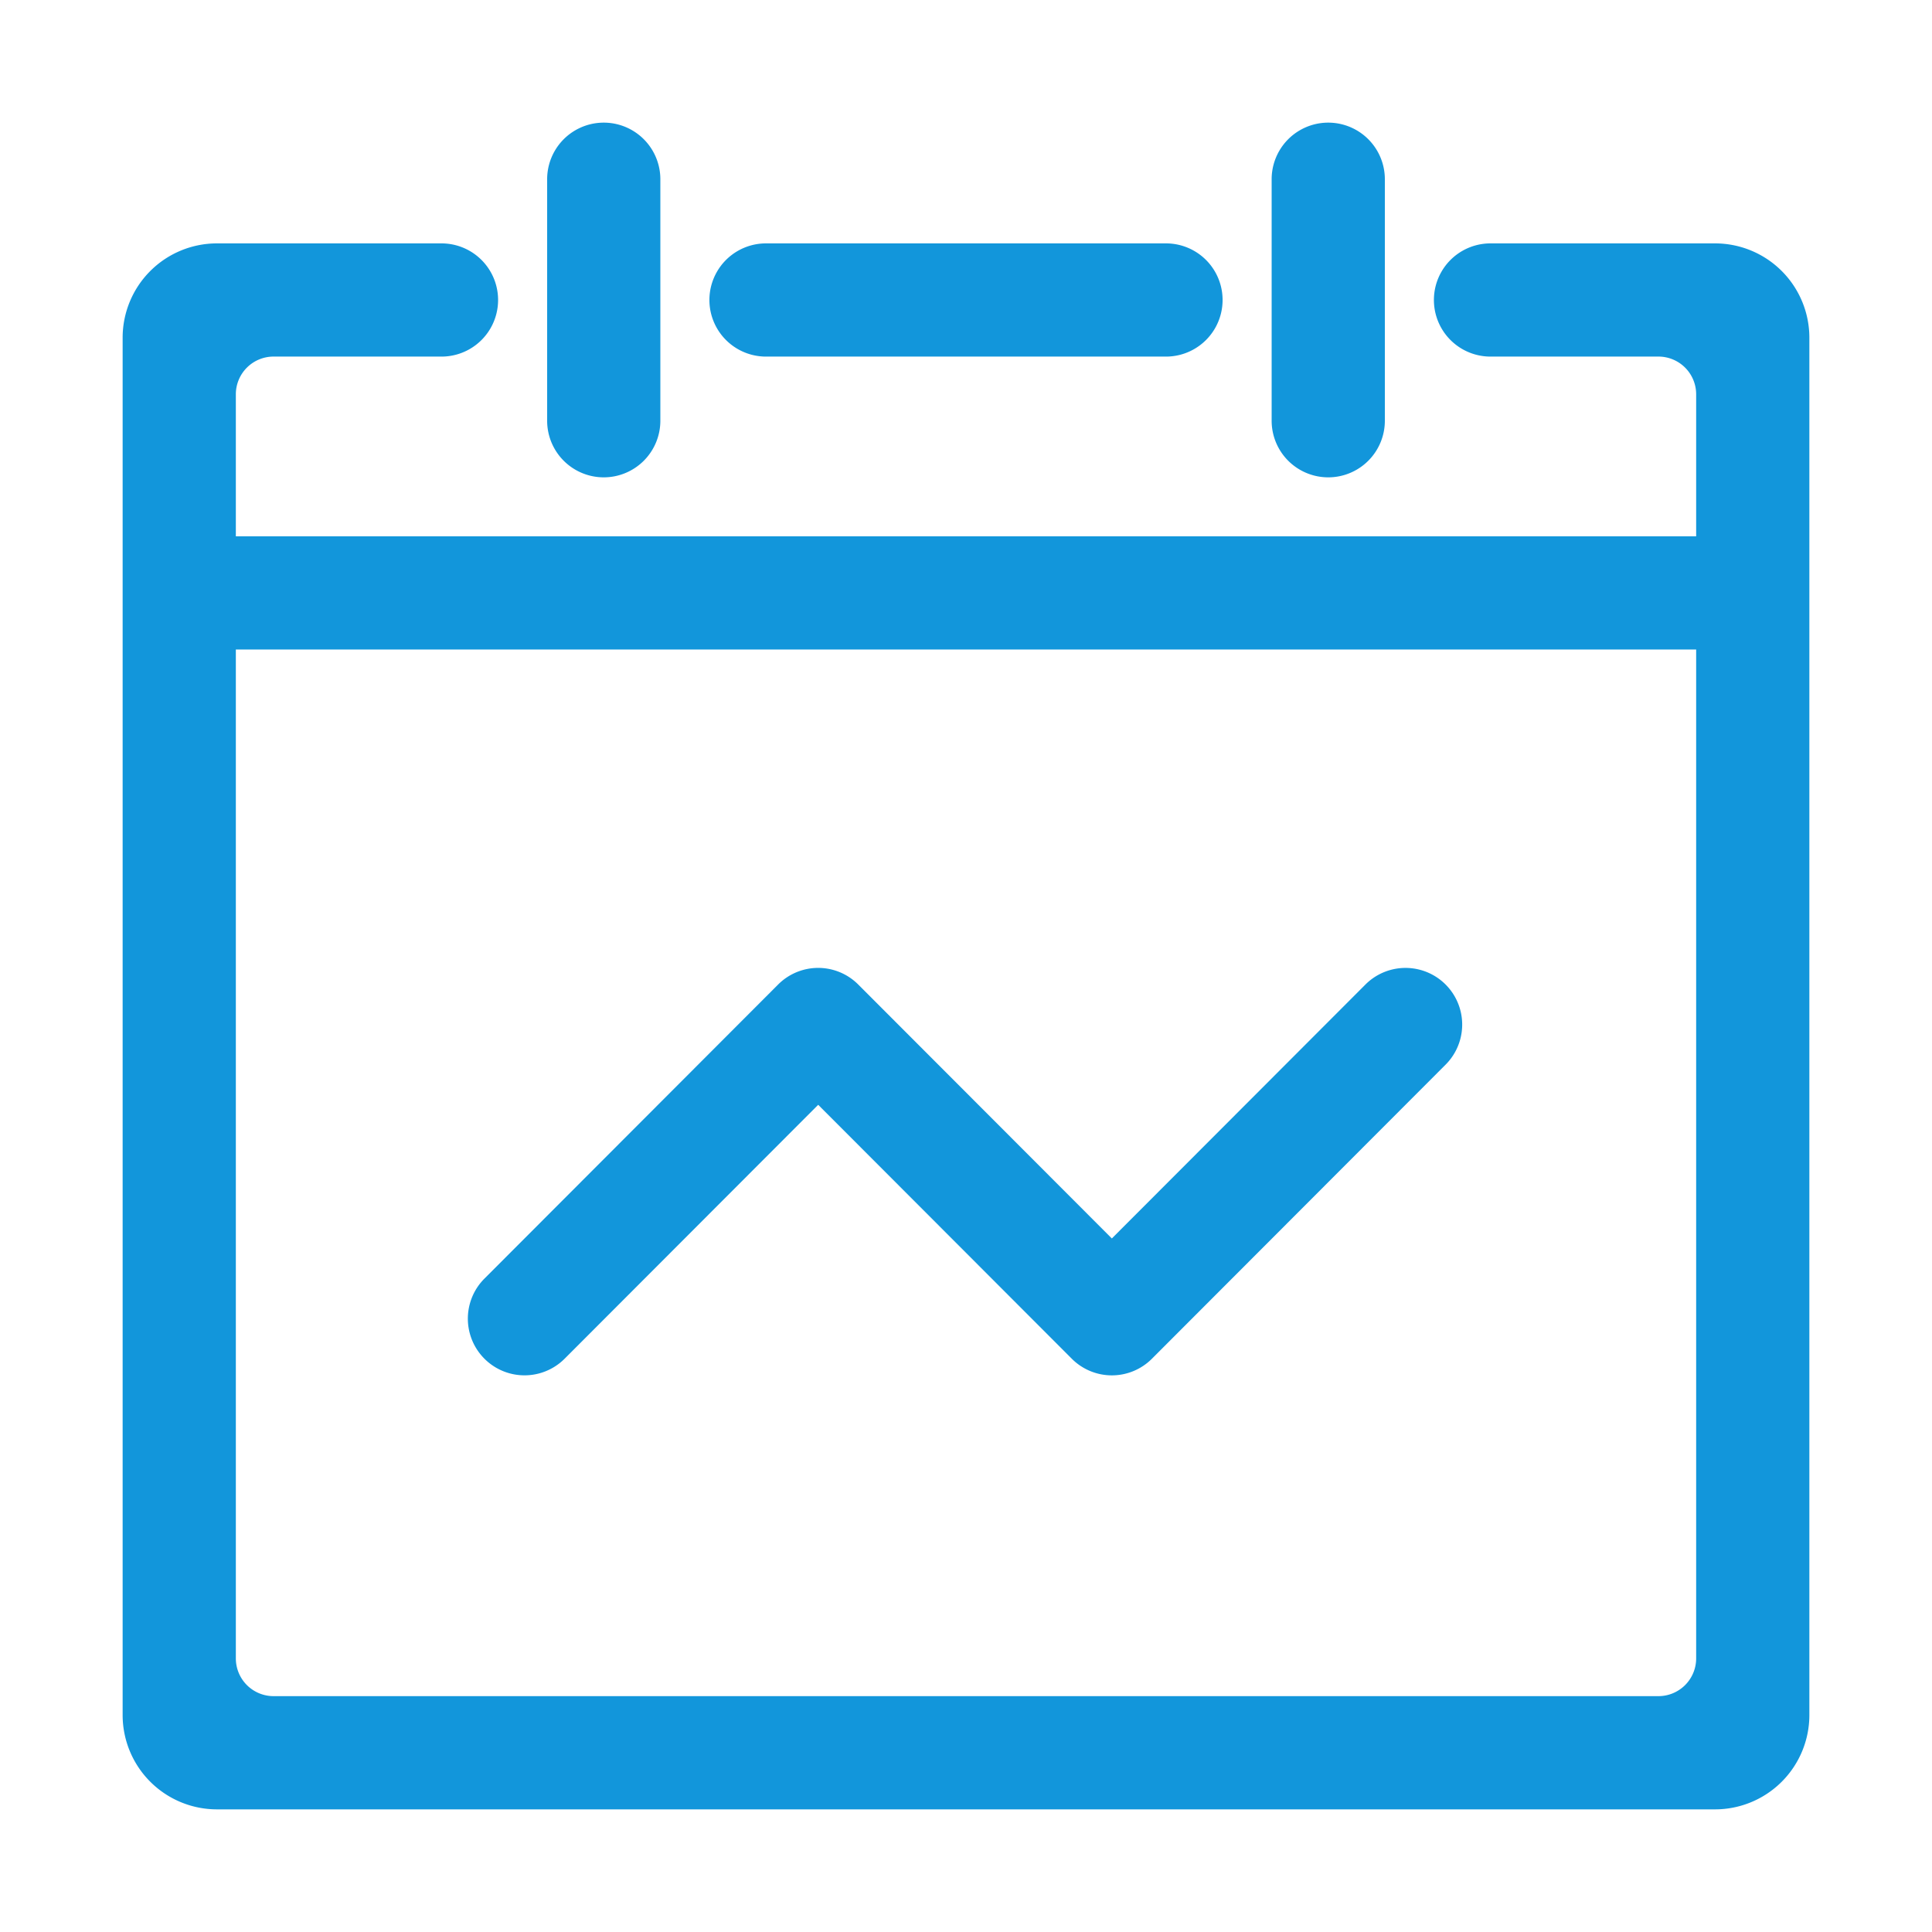 <?xml version="1.0" standalone="no"?><!DOCTYPE svg PUBLIC "-//W3C//DTD SVG 1.1//EN" "http://www.w3.org/Graphics/SVG/1.1/DTD/svg11.dtd"><svg t="1586674236197" class="icon" viewBox="0 0 1024 1024" version="1.1" xmlns="http://www.w3.org/2000/svg" p-id="4792" xmlns:xlink="http://www.w3.org/1999/xlink" width="200" height="200"><defs><style type="text/css"></style></defs><path d="M909 959H115a50 50 0 0 1-50-50V179a50 50 0 0 1 50-50h119a30 30 0 0 1 0 60c-0.067 0-0.131-0.01-0.2-0.01H145a20 20 0 0 0-20 20v75.268h774V208.99a20 20 0 0 0-20-20h-88.8c-0.067 0-0.131 0.01-0.2 0.01a30 30 0 0 1 0-60h119a50 50 0 0 1 50 50v730a50 50 0 0 1-50 50z m-10-614.742H125V878.99a20 20 0 0 0 20 20h734a20 20 0 0 0 20-20V344.258zM610.532 720.166a29.987 29.987 0 0 1-42.449 0l-134.422-134.6-134.429 134.607a30.036 30.036 0 1 1-42.449-42.506L412.429 521.81a29.987 29.987 0 0 1 42.449 0L589.3 656.41 723.73 521.8a30.036 30.036 0 1 1 42.449 42.506zM704 253a30 30 0 0 1-30-30V95a30 30 0 0 1 60 0v128a30 30 0 0 1-30 30z m-86-64c-0.067 0-0.131-0.01-0.2-0.01H406.2c-0.067 0-0.131 0.01-0.2 0.01a30 30 0 0 1 0-60h212a30 30 0 0 1 0 60z m-298 64a30 30 0 0 1-30-30V95a30 30 0 0 1 60 0v128a30 30 0 0 1-30 30z" p-id="4793" fill="#1296db"></path></svg>